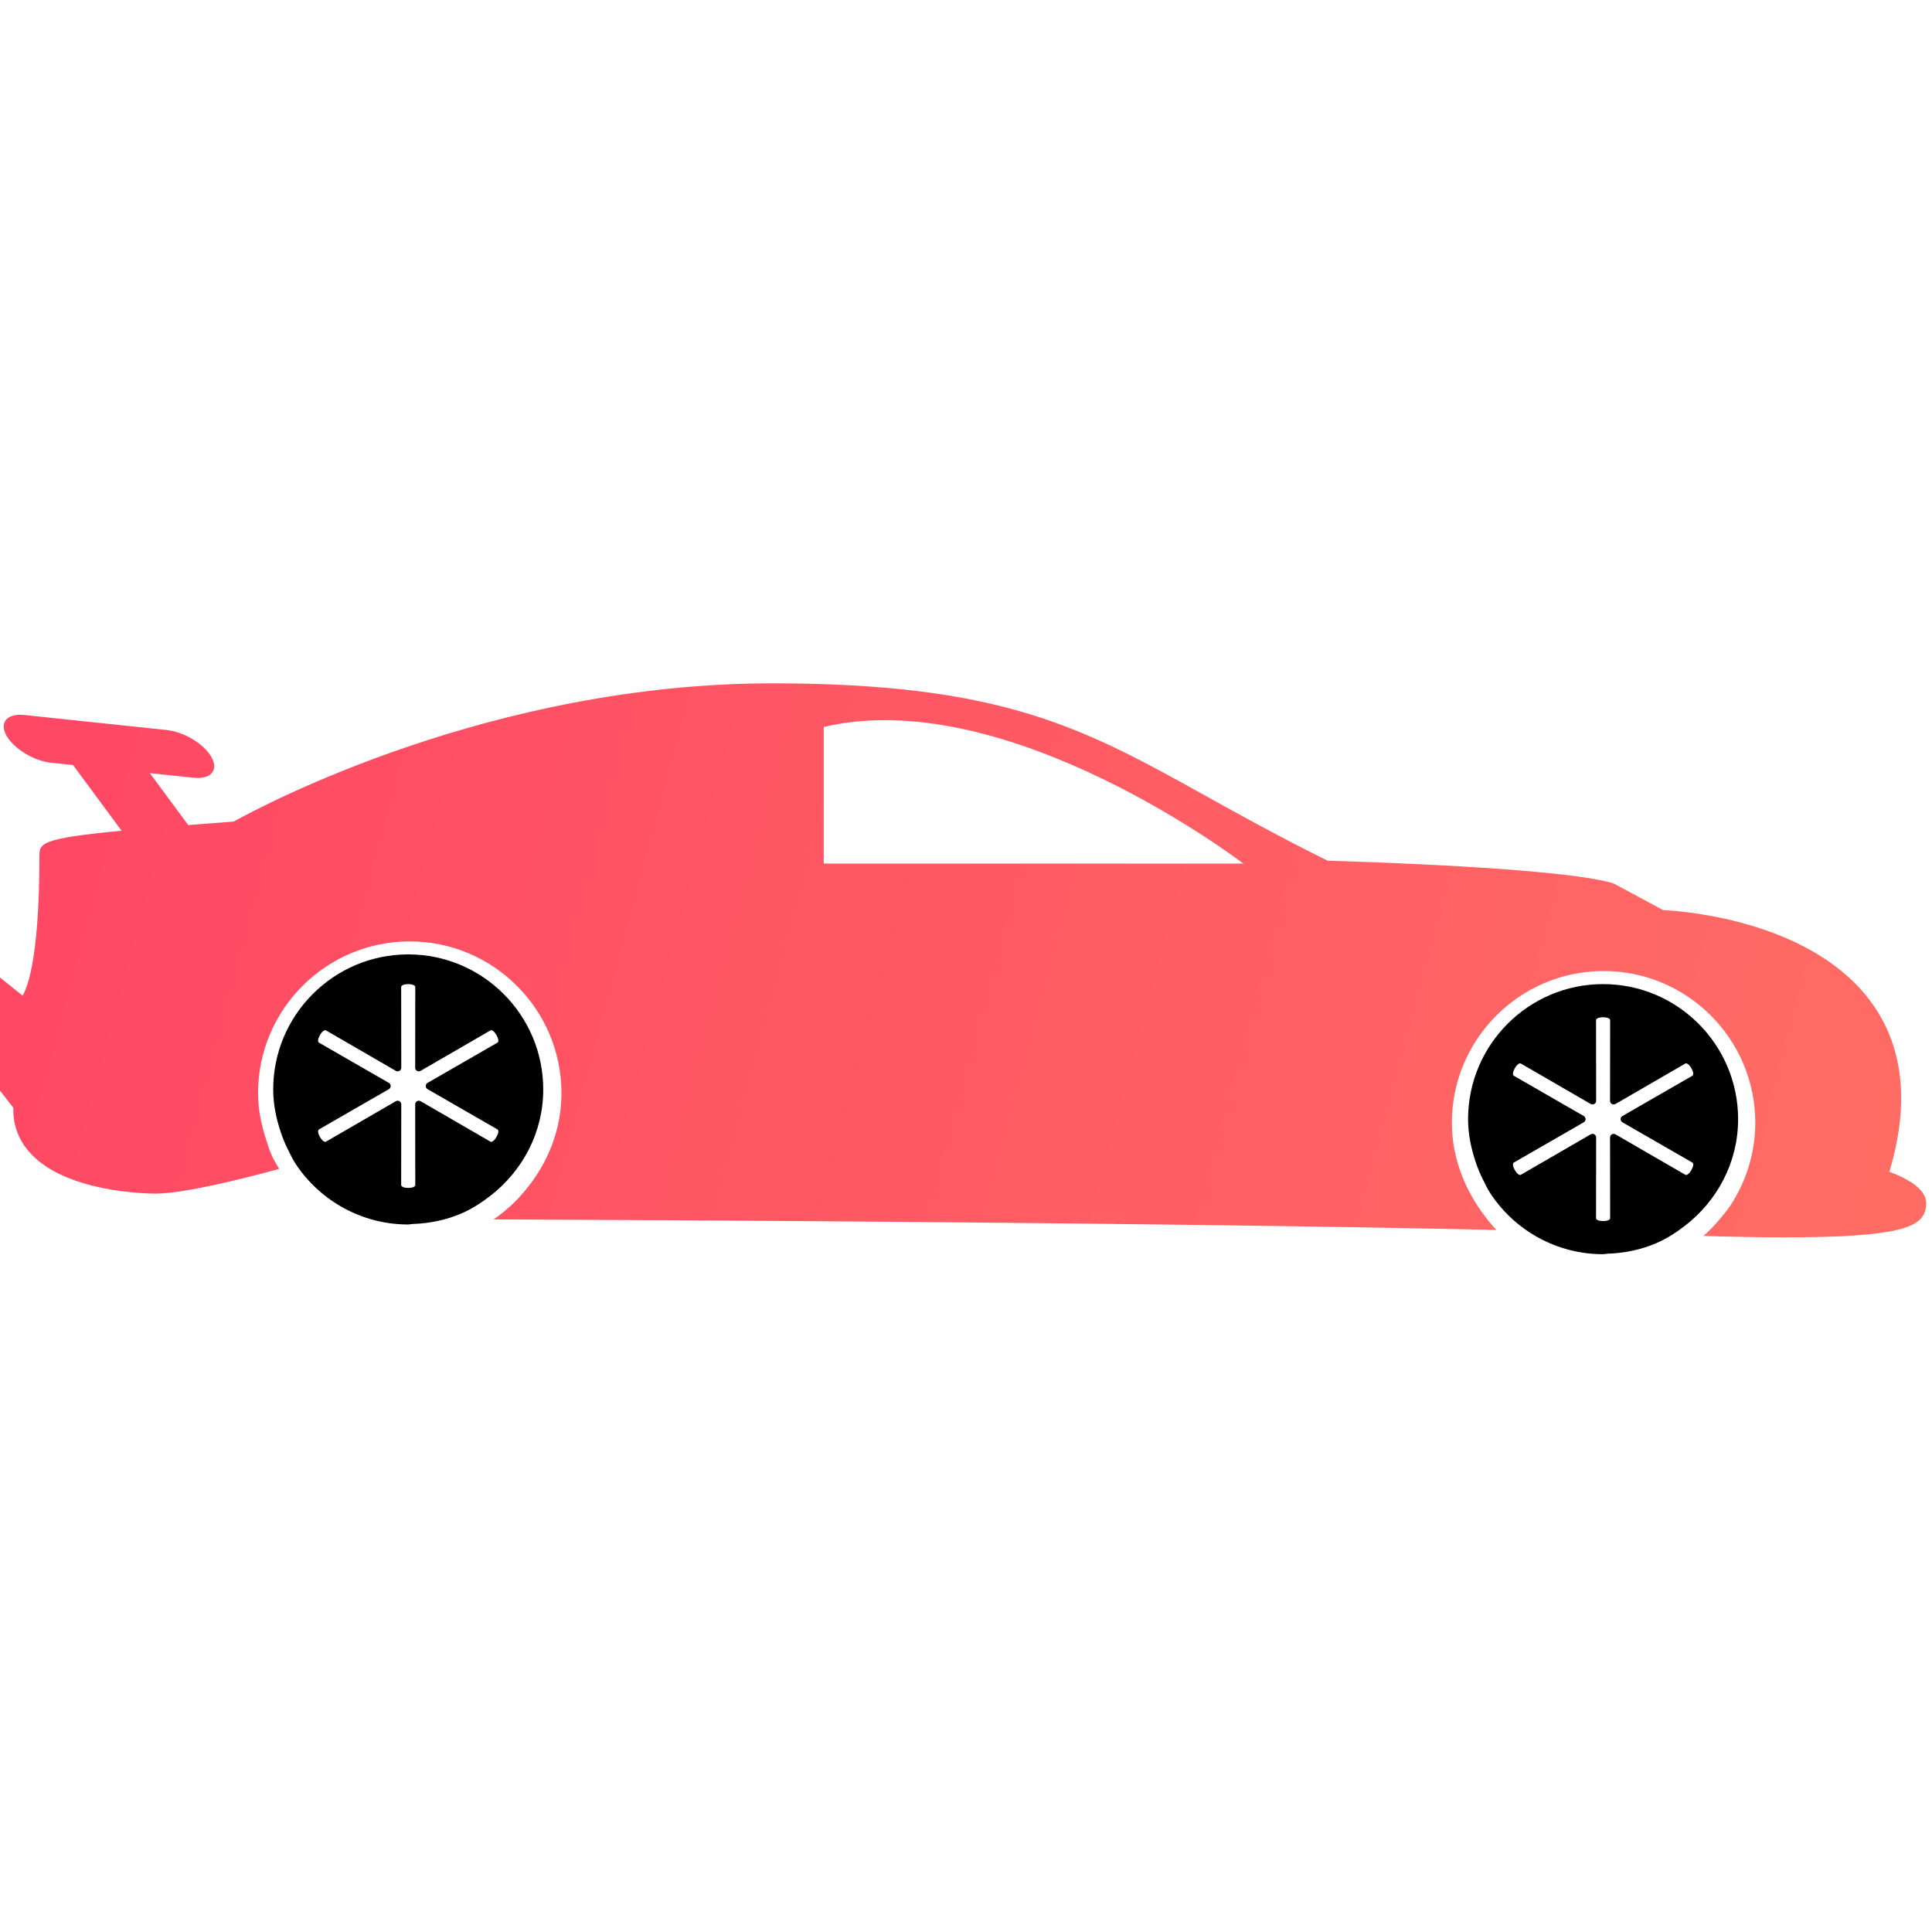 <?xml version="1.0" encoding="UTF-8" standalone="no"?><!DOCTYPE svg PUBLIC "-//W3C//DTD SVG 1.1//EN" "http://www.w3.org/Graphics/SVG/1.1/DTD/svg11.dtd"><svg width="100%" height="100%" viewBox="0 0 325 325" version="1.1" xmlns="http://www.w3.org/2000/svg" xmlns:xlink="http://www.w3.org/1999/xlink" xml:space="preserve" style="fill-rule:evenodd;clip-rule:evenodd;stroke-linejoin:round;stroke-miterlimit:1.414;"><g id="Capa_1_copy"><g id="BackWheel"><path d="M49.842,195.954c4.088,6.046 11.006,10.028 18.828,10.028c0.257,0 0.495,-0.071 0.745,-0.084c2.895,-0.092 5.667,-0.683 8.193,-1.767c1.769,-0.763 3.367,-1.799 4.868,-2.962c5.373,-4.161 8.907,-10.596 8.907,-17.904c0,-12.524 -10.185,-22.718 -22.711,-22.718c-12.525,0 -22.713,10.194 -22.713,22.717c0,2.544 0.518,4.956 1.289,7.242c0.324,0.956 0.692,1.881 1.143,2.777c0.45,0.908 0.886,1.839 1.451,2.671Zm17.643,-29.914c0,0 0,-0.001 0,-0.001c0,-0.655 2.372,-0.655 2.372,0c0,0 0,0.001 0,0.001l-0.016,13.57c-0.001,0.218 0.115,0.419 0.304,0.528c0.188,0.109 0.421,0.109 0.609,0l11.744,-6.8c0,0 0.001,0 0.001,-0.001c0.567,-0.327 1.754,1.728 1.187,2.055c-0.001,0 -0.001,0.001 -0.002,0.001l-11.76,6.771c-0.189,0.108 -0.305,0.309 -0.305,0.527c0,0.218 0.116,0.419 0.305,0.527l11.76,6.771c0.001,0 0.001,0.001 0.002,0.001c0.567,0.327 -0.62,2.382 -1.187,2.054c0,0 -0.001,0 -0.001,0l-11.744,-6.8c-0.188,-0.109 -0.421,-0.109 -0.609,0c-0.189,0.109 -0.305,0.31 -0.304,0.527l0.016,13.571c0,0 0,0.001 0,0.001c0,0.655 -2.372,0.655 -2.372,0c0,0 0,-0.001 0,-0.001l0.016,-13.571c0.001,-0.217 -0.115,-0.418 -0.304,-0.527c-0.188,-0.109 -0.421,-0.109 -0.609,0l-11.744,6.8c0,0 -0.001,0 -0.001,0c-0.567,0.328 -1.753,-1.727 -1.186,-2.054c0,0 0,-0.001 0.001,-0.001l11.76,-6.771c0.189,-0.108 0.305,-0.309 0.305,-0.527c0,-0.218 -0.116,-0.419 -0.305,-0.527l-11.76,-6.771c-0.001,0 -0.001,-0.001 -0.001,-0.001c-0.567,-0.327 0.619,-2.382 1.186,-2.055c0,0.001 0.001,0.001 0.001,0.001l11.744,6.8c0.188,0.109 0.421,0.109 0.609,0c0.189,-0.109 0.305,-0.31 0.304,-0.528l-0.016,-13.57Z"/></g><g id="FrontWheel"><path d="M250.842,200.954c4.088,6.046 11.006,10.028 18.828,10.028c0.257,0 0.495,-0.071 0.745,-0.084c2.895,-0.092 5.667,-0.683 8.193,-1.767c1.769,-0.763 3.367,-1.799 4.868,-2.962c5.373,-4.161 8.907,-10.596 8.907,-17.904c0,-12.524 -10.185,-22.718 -22.711,-22.718c-12.525,0 -22.713,10.194 -22.713,22.717c0,2.544 0.518,4.956 1.289,7.242c0.324,0.956 0.692,1.881 1.143,2.777c0.45,0.908 0.886,1.839 1.451,2.671Zm17.643,-29.34c0,-0.001 0,-0.001 0,-0.002c0,-0.655 2.372,-0.655 2.372,0c0,0.001 0,0.001 0,0.002l-0.016,13.57c-0.001,0.218 0.115,0.419 0.304,0.528c0.188,0.108 0.421,0.108 0.609,-0.001l11.744,-6.799c0,-0.001 0.001,-0.001 0.001,-0.001c0.567,-0.327 1.754,1.727 1.187,2.055c-0.001,0 -0.001,0 -0.002,0l-11.76,6.771c-0.189,0.109 -0.305,0.31 -0.305,0.528c0,0.217 0.116,0.418 0.305,0.527l11.76,6.771c0.001,0 0.001,0 0.002,0c0.567,0.328 -0.62,2.382 -1.187,2.055c0,0 -0.001,0 -0.001,-0.001l-11.744,-6.799c-0.188,-0.109 -0.421,-0.109 -0.609,-0.001c-0.189,0.109 -0.305,0.31 -0.304,0.528l0.016,13.57c0,0.001 0,0.001 0,0.002c0,0.655 -2.372,0.655 -2.372,0c0,-0.001 0,-0.001 0,-0.002l0.016,-13.57c0.001,-0.218 -0.115,-0.419 -0.304,-0.528c-0.188,-0.108 -0.421,-0.108 -0.609,0.001l-11.744,6.799c0,0.001 -0.001,0.001 -0.001,0.001c-0.567,0.327 -1.753,-1.727 -1.186,-2.055c0,0 0,0 0.001,0l11.76,-6.771c0.189,-0.109 0.305,-0.31 0.305,-0.527c0,-0.218 -0.116,-0.419 -0.305,-0.528l-11.76,-6.771c-0.001,0 -0.001,0 -0.001,0c-0.567,-0.328 0.619,-2.382 1.186,-2.055c0,0 0.001,0 0.001,0.001l11.744,6.799c0.188,0.109 0.421,0.109 0.609,0.001c0.189,-0.109 0.305,-0.31 0.304,-0.528l-0.016,-13.57Z"/></g><path d="M317.833,197.111c3.346,-11.147 2.455,-20.541 -2.65,-27.944c-9.715,-14.064 -31.308,-15.865 -35.43,-16.077l-8.077,-4.352l-0.528,-0.217c-8.969,-2.561 -42.745,-3.591 -47.805,-3.733c-7.979,-3.936 -14.607,-7.62 -20.475,-10.879c-20.536,-11.413 -34.107,-18.958 -72.959,-18.958c-47.051,0 -85.447,20.395 -90.599,23.25c-2.812,0.212 -5.297,0.404 -7.646,0.59l-6.455,-8.733l7.34,0.774c2.91,0.306 4.267,-1.243 3.031,-3.459c-1.24,-2.216 -4.604,-4.262 -7.521,-4.57l-23.949,-2.524c-2.908,-0.305 -4.267,1.243 -3.024,3.459c1.24,2.216 4.603,4.262 7.519,4.57l3.681,0.386l8.166,11.05c-13.823,1.315 -13.823,2.139 -13.823,4.371c0,18.331 -2.343,22.555 -2.832,23.369l-3.797,-3.041l0,19.019l2.248,2.892c-0.088,2.774 0.821,5.321 2.674,7.432c5.979,6.803 19.713,7 21.256,7c4.634,0 14.211,-2.365 20.78,-4.152c-0.456,-0.781 -0.929,-1.553 -1.3,-2.393c-0.36,-0.809 -0.604,-1.668 -0.887,-2.518c-0.811,-2.484 -1.36,-5.097 -1.36,-7.845c0,-14.073 11.447,-25.517 25.515,-25.517c14.068,0 25.52,11.446 25.52,25.521c0,6.068 -2.221,11.578 -5.771,15.966c-0.753,0.926 -1.527,1.827 -2.397,2.641c-1.021,0.957 -2.089,1.859 -3.254,2.641c29.332,0.109 112.164,0.516 168.708,1.771c-0.828,-0.822 -1.533,-1.771 -2.235,-2.703c-0.652,-0.854 -1.224,-1.75 -1.763,-2.688c-2.164,-3.743 -3.5,-8.024 -3.5,-12.655c0,-14.068 11.454,-25.513 25.52,-25.513c14.063,0 25.518,11.449 25.518,25.513c0,5.127 -1.553,9.875 -4.15,13.879c-0.605,0.922 -1.326,1.754 -2.04,2.594c-0.782,0.922 -1.616,1.781 -2.527,2.584c5.209,0.154 9.699,0.232 13.546,0.232c19.563,0 23.385,-1.688 23.861,-5.019c0.153,-1.018 0.51,-3.523 -6.129,-6.014Zm-179.265,-74.82l0,22.982l70.59,0c-0.002,0 -39.578,-30.322 -70.59,-22.982Z" style="fill:url(#_Linear1);"/></g><defs><linearGradient id="_Linear1" x1="0" y1="0" x2="1" y2="0" gradientUnits="userSpaceOnUse" gradientTransform="matrix(307,84.263,-84.263,307,9,121.145)"><stop offset="0%" style="stop-color:#ff4864;stop-opacity:1"/><stop offset="100%" style="stop-color:#ff6c64;stop-opacity:1"/></linearGradient></defs></svg>